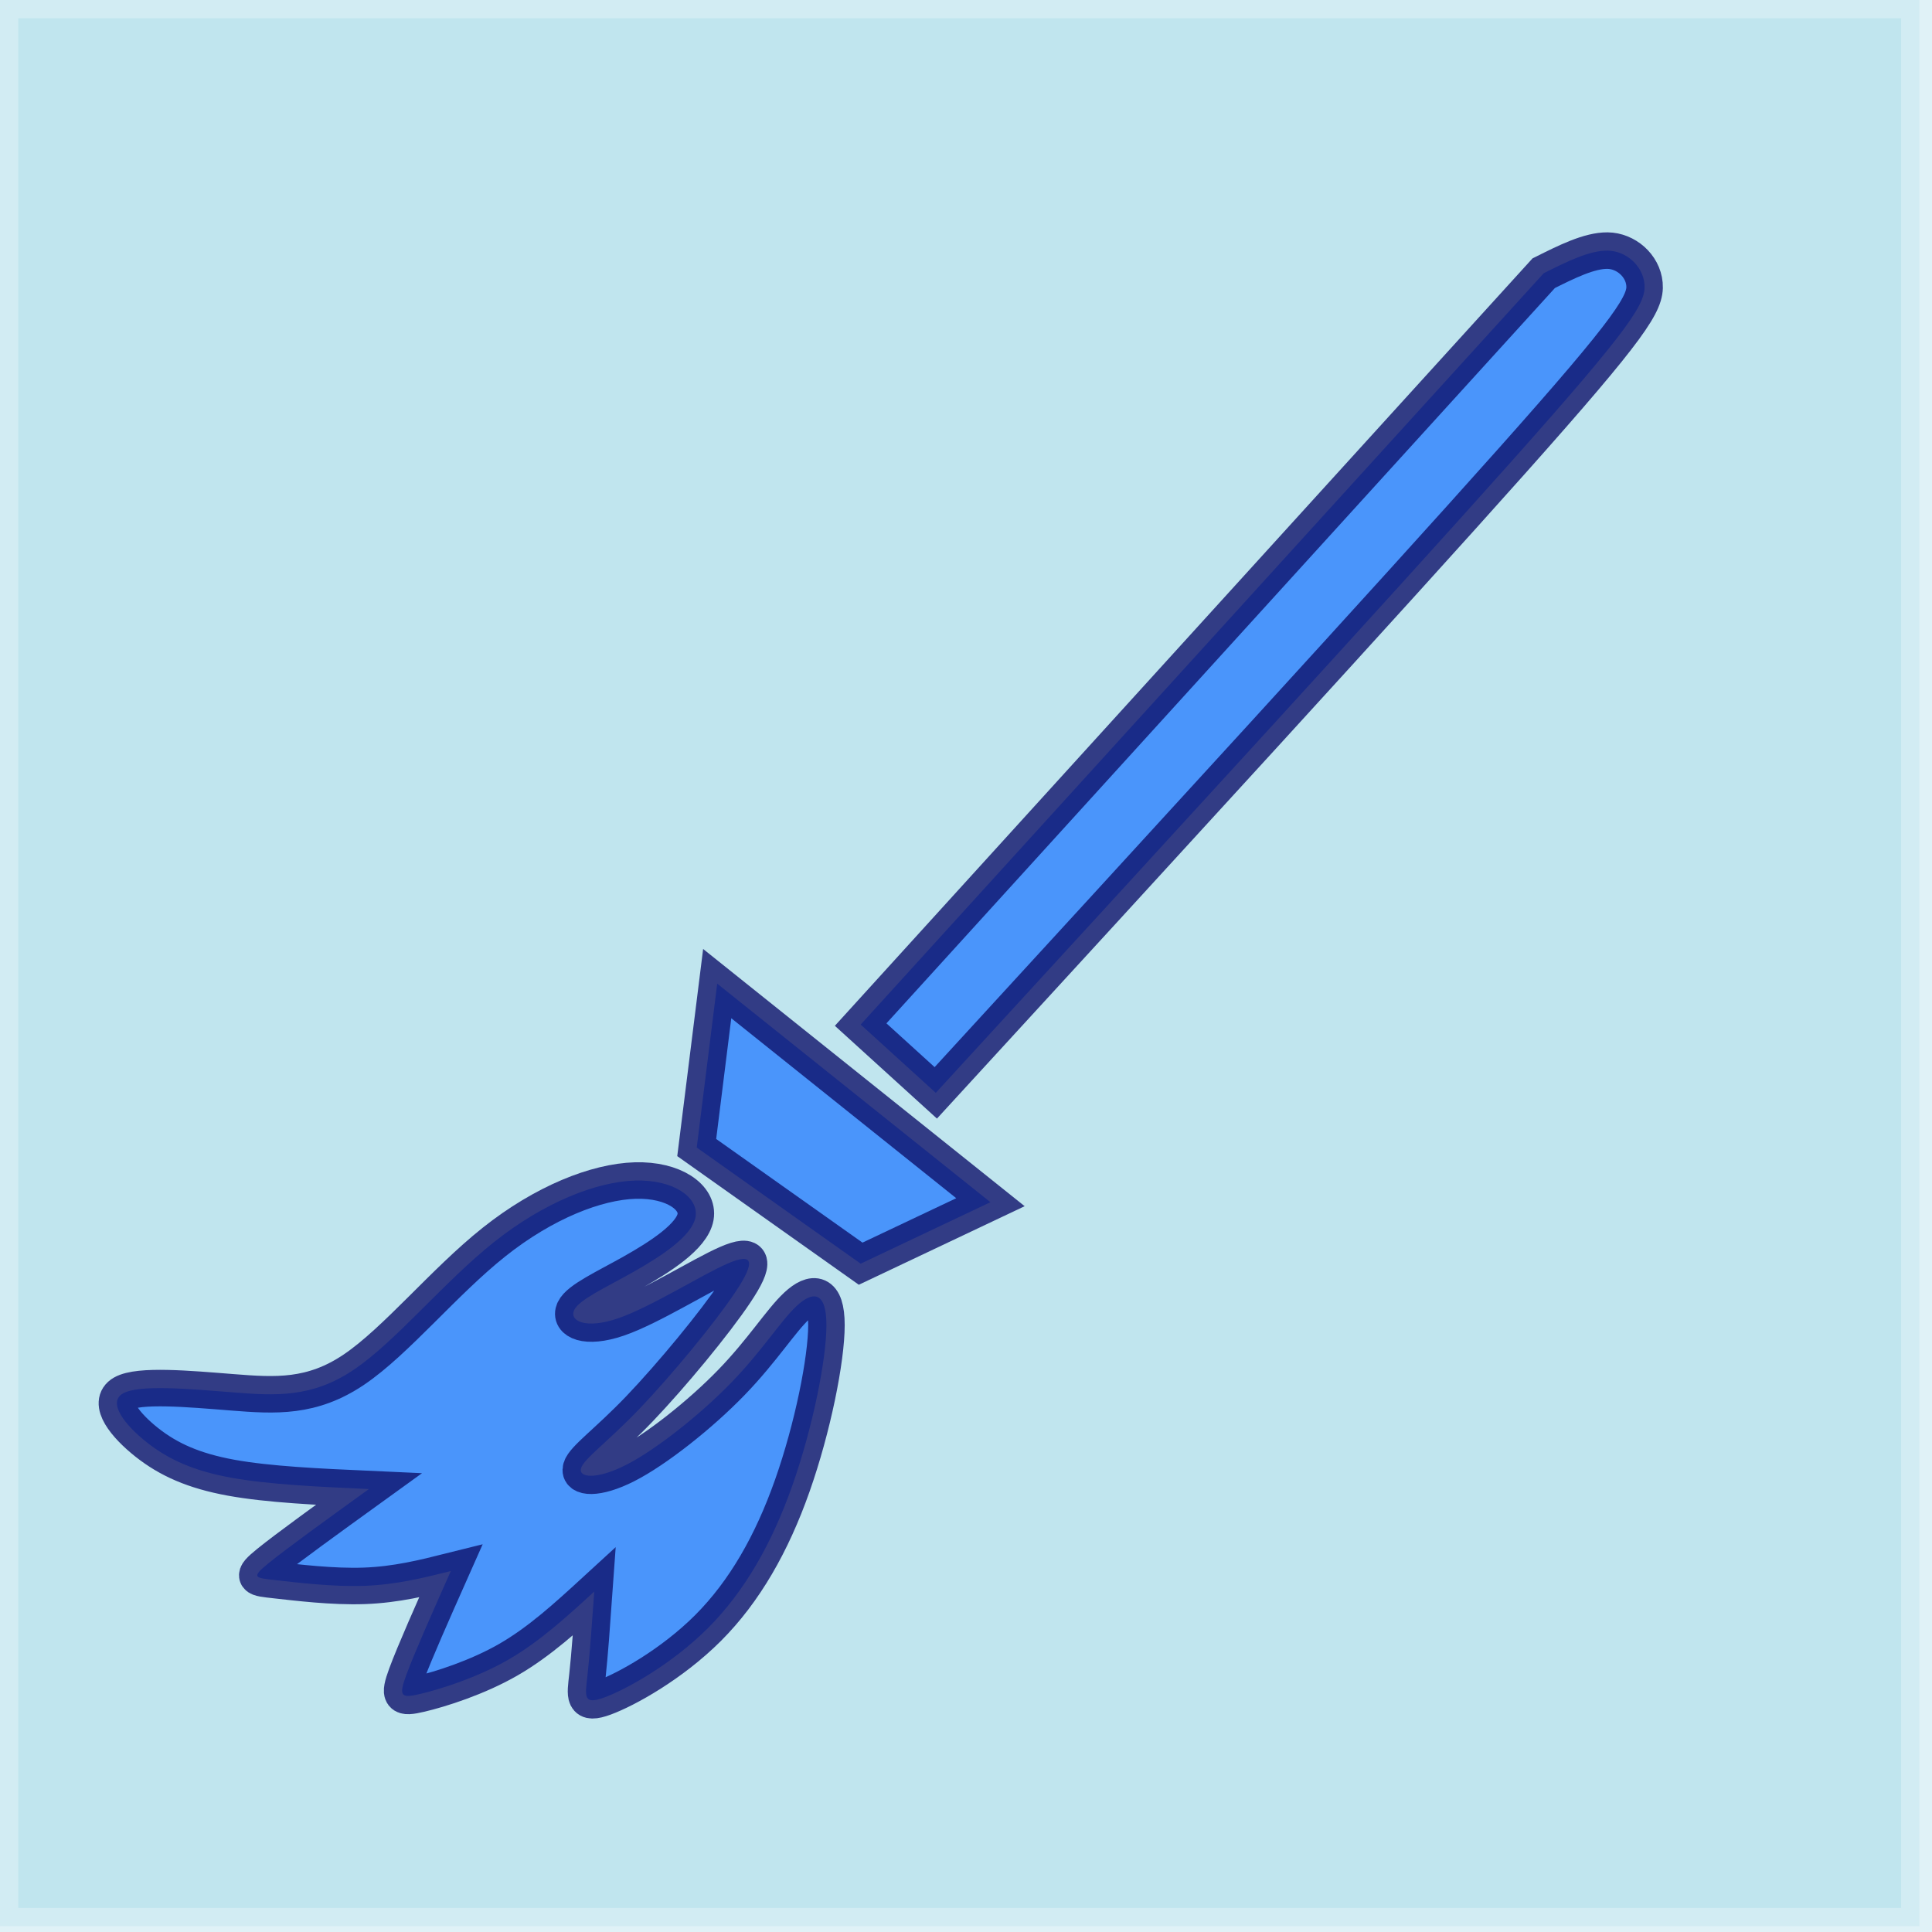 <?xml version="1.0" encoding="UTF-8" standalone="no"?>
<!-- Created with Inkscape (http://www.inkscape.org/) -->

<svg
   width="200"
   height="200"
   viewBox="0 0 52.917 52.917"
   version="1.1"
   id="svg1"
   xml:space="preserve"
   inkscape:version="1.3.2 (091e20e, 2023-11-25, custom)"
   sodipodi:docname="ハッカソン　アイコン1(修正版).svg"
   xmlns:inkscape="http://www.inkscape.org/namespaces/inkscape"
   xmlns:sodipodi="http://sodipodi.sourceforge.net/DTD/sodipodi-0.dtd"
   xmlns:xlink="http://www.w3.org/1999/xlink"
   xmlns="http://www.w3.org/2000/svg"
   xmlns:svg="http://www.w3.org/2000/svg"><sodipodi:namedview
     id="namedview1"
     pagecolor="#ffffff"
     bordercolor="#000000"
     borderopacity="0.25"
     inkscape:showpageshadow="2"
     inkscape:pageopacity="0.0"
     inkscape:pagecheckerboard="0"
     inkscape:deskcolor="#ffffff"
     inkscape:document-units="px"
     showborder="true"
     inkscape:zoom="1.4142136"
     inkscape:cx="124.80434"
     inkscape:cy="125.1579"
     inkscape:window-width="1440"
     inkscape:window-height="890"
     inkscape:window-x="-6"
     inkscape:window-y="-6"
     inkscape:window-maximized="1"
     inkscape:current-layer="layer3" /><defs
     id="defs1"><linearGradient
       id="swatch85"
       inkscape:swatch="solid"><stop
         style="stop-color:#0c0f69;stop-opacity:1;"
         offset="0"
         id="stop85" /></linearGradient><linearGradient
       id="swatch54"
       inkscape:swatch="solid"><stop
         style="stop-color:#000000;stop-opacity:1;"
         offset="0"
         id="stop54" /></linearGradient><inkscape:path-effect
       effect="bspline"
       id="path-effect33"
       is_visible="true"
       lpeversion="1.3"
       weight="33.333"
       steps="2"
       helper_size="0"
       apply_no_weight="true"
       apply_with_weight="true"
       only_selected="false"
       uniform="false" /><inkscape:path-effect
       effect="bspline"
       id="path-effect32"
       is_visible="true"
       lpeversion="1.3"
       weight="33.333"
       steps="2"
       helper_size="0"
       apply_no_weight="true"
       apply_with_weight="true"
       only_selected="false"
       uniform="false" /><inkscape:path-effect
       effect="bspline"
       id="path-effect31"
       is_visible="true"
       lpeversion="1.3"
       weight="33.333"
       steps="2"
       helper_size="0"
       apply_no_weight="true"
       apply_with_weight="true"
       only_selected="false"
       uniform="false" /><linearGradient
       inkscape:collect="always"
       xlink:href="#swatch85"
       id="linearGradient85"
       x1="22.867"
       y1="18.502"
       x2="45.544"
       y2="18.502"
       gradientUnits="userSpaceOnUse" /><linearGradient
       inkscape:collect="always"
       xlink:href="#swatch85"
       id="linearGradient86"
       x1="18.55"
       y1="30.59"
       x2="28.065"
       y2="30.59"
       gradientUnits="userSpaceOnUse" /><linearGradient
       inkscape:collect="always"
       xlink:href="#swatch85"
       id="linearGradient87"
       x1="2.702"
       y1="39.452"
       x2="23.138"
       y2="39.452"
       gradientUnits="userSpaceOnUse" /></defs><g
     inkscape:groupmode="layer"
     id="layer3"
     inkscape:label="Layer 2"><rect
       style="opacity:0.785;fill:#afdde9;fill-opacity:1;stroke:#d7eef4;stroke-width:1;stroke-dasharray:none;stroke-opacity:1"
       id="rect91"
       width="52.572"
       height="52.759"
       x="0"
       y="0" /></g><g
     inkscape:groupmode="layer"
     id="layer2"
     inkscape:label="Layer 1"><path
       style="opacity:0.785;fill:#2a7fff;fill-opacity:1;stroke-width:1;stroke-dasharray:none;stroke:url(#linearGradient85);stroke-opacity:1"
       d="m 23.573,28.063 c 0,0 18.709,-20.58 18.709,-20.58 0.624,-0.312 1.247,-0.624 1.747,-0.619 0.499,0.005 0.967,0.405 1.013,0.917 0.047,0.512 -0.328,1.136 -3.633,4.846 -3.305,3.711 -9.541,10.508 -15.778,17.306 z"
       id="path31"
       inkscape:path-effect="#path-effect31"
       inkscape:original-d="m 23.573173,28.063302 c 0,0 18.708867,-20.5797551 18.708867,-20.5797551 0.623641,-0.3118207 1.247264,-0.6236319 1.870887,-0.9354434 0.436549,0.2494603 0.87308,0.6859918 1.309621,1.1225321 C 45.088364,8.2942771 44.714193,8.9178934 44.340016,9.5415224 38.103602,16.339213 25.631148,29.934189 25.631148,29.934189 Z" /><path
       style="opacity:0.785;fill:#2a7fff;fill-opacity:1;stroke-width:1;stroke-dasharray:none;stroke:url(#linearGradient86);stroke-opacity:1"
       d="m 19.644,26.941 c 0,0 7.484,5.987 7.484,5.987 0,0 -3.555,1.684 -3.555,1.684 0,0 -4.49,-3.181 -4.49,-3.181 z"
       id="path32"
       inkscape:path-effect="#path-effect32"
       inkscape:original-d="m 19.644311,26.94077 7.483546,5.986836 -3.554684,1.683798 -4.490128,-3.180507 z"
       sodipodi:nodetypes="ccccc" /><path
       style="opacity:0.785;fill:#2a7fff;fill-opacity:1;stroke-width:1;stroke-dasharray:none;stroke:url(#linearGradient87);stroke-opacity:1"
       d="m 3.368,38.166 c 0.437,-0.249 1.808,-0.125 2.993,-0.031 1.185,0.094 2.183,0.156 3.336,-0.624 1.154,-0.78 2.463,-2.401 3.835,-3.492 1.372,-1.091 2.806,-1.653 3.866,-1.684 1.06,-0.031 1.746,0.468 1.653,0.998 -0.094,0.53 -0.967,1.091 -1.723,1.517 -0.756,0.426 -1.466,0.748 -1.602,1.034 -0.136,0.286 0.3,0.535 1.204,0.224 0.904,-0.312 2.276,-1.185 2.993,-1.497 0.717,-0.312 0.78,-0.062 0.218,0.78 -0.561,0.842 -1.746,2.276 -2.621,3.191 -0.875,0.915 -1.528,1.372 -1.605,1.632 -0.077,0.26 0.422,0.322 1.233,-0.091 0.812,-0.413 2.027,-1.372 2.884,-2.257 0.857,-0.885 1.356,-1.696 1.793,-2.101 0.437,-0.405 0.811,-0.405 0.811,0.53 -4e-6,0.935 -0.374,2.806 -0.935,4.397 -0.561,1.59 -1.31,2.9 -2.307,3.898 -0.998,0.998 -2.245,1.684 -2.837,1.902 -0.592,0.218 -0.53,-0.031 -0.468,-0.592 0.062,-0.561 0.125,-1.434 0.187,-2.307 -0.748,0.686 -1.497,1.372 -2.352,1.865 -0.855,0.493 -1.871,0.811 -2.41,0.938 -0.539,0.128 -0.601,0.065 -0.383,-0.527 0.218,-0.592 0.717,-1.715 1.216,-2.838 -0.748,0.187 -1.497,0.374 -2.37,0.405 C 9.105,43.467 8.107,43.342 7.546,43.28 6.985,43.217 6.86,43.217 7.359,42.812 7.858,42.407 8.98,41.596 10.103,40.785 8.731,40.723 7.359,40.661 6.33,40.474 5.301,40.286 4.615,39.975 4.022,39.507 3.43,39.039 2.931,38.416 3.368,38.166 Z"
       id="path33"
       inkscape:path-effect="#path-effect33"
       inkscape:original-d="m 2.4321528,37.791912 c 1.3719833,0.124726 2.7439402,0.249449 4.1159509,0.374177 0.9978258,0.06236 1.9955922,0.124726 2.9934187,0.18709 1.3096476,-1.621468 2.6192416,-3.242872 3.9288616,-4.864307 1.434376,-0.561277 2.868708,-1.122538 4.30304,-1.683798 0.686006,0.498914 1.371991,0.997812 2.057975,1.496711 -0.873098,0.561276 -1.746169,1.122537 -2.619241,1.683798 -0.686006,0.187094 -1.371984,0.561265 -2.057975,0.935442 0.436549,0.249457 0.87308,0.498904 1.30962,0.748355 1.372011,-0.873098 2.743967,-1.74616 4.115951,-2.619242 0.06236,0.249457 0.124726,0.498903 0.187089,0.748355 -1.184919,1.434375 -2.369802,2.868708 -3.554685,4.303041 -0.623641,0.311824 -1.247258,0.810717 -1.870887,1.309618 0.498913,0.06236 0.997811,0.124728 1.49671,0.18709 1.184918,-0.810736 2.369789,-1.808523 3.554684,-2.80633 0.498914,-0.810733 0.997807,-1.621435 1.49671,-2.432153 0.374185,0 0.748355,0 1.122532,0 -0.374185,1.870924 -0.748355,3.741775 -1.122532,5.612662 -0.74837,1.309645 -1.49671,2.61924 -2.245064,3.928861 -1.247283,0.686004 -2.494516,1.371984 -3.741774,2.057975 0.06236,-0.249458 0.124726,-0.498904 0.187089,-0.748356 0.06236,-0.873096 0.187089,-2.61924 0.187089,-2.61924 -0.74837,0.686006 -1.496717,1.371992 -2.245064,2.057974 -0.997827,0.187098 -1.995613,0.561266 -2.993419,0.935445 -0.06236,-0.06236 -0.124726,-0.124727 -0.187089,-0.187089 0.498913,-1.122553 1.49671,-3.367596 1.49671,-3.367596 0,0 -1.49671,0.374176 -2.245065,0.561266 -0.9978257,-0.124727 -1.9956121,-0.249452 -2.9934183,-0.374176 -0.1247283,0 -0.2494516,0 -0.3741775,0 1.1225546,-0.810734 3.3675958,-2.432154 3.3675958,-2.432154 0,0 -2.7439401,-0.124725 -4.1159504,-0.187089 C 5.3008324,40.286422 4.6148539,39.974613 3.928862,39.662799 3.4299491,39.039158 2.9310558,38.41554 2.4321528,37.791912 Z"
       sodipodi:nodetypes="ccccccccccccccccccccccccccccccccc" /></g></svg>
